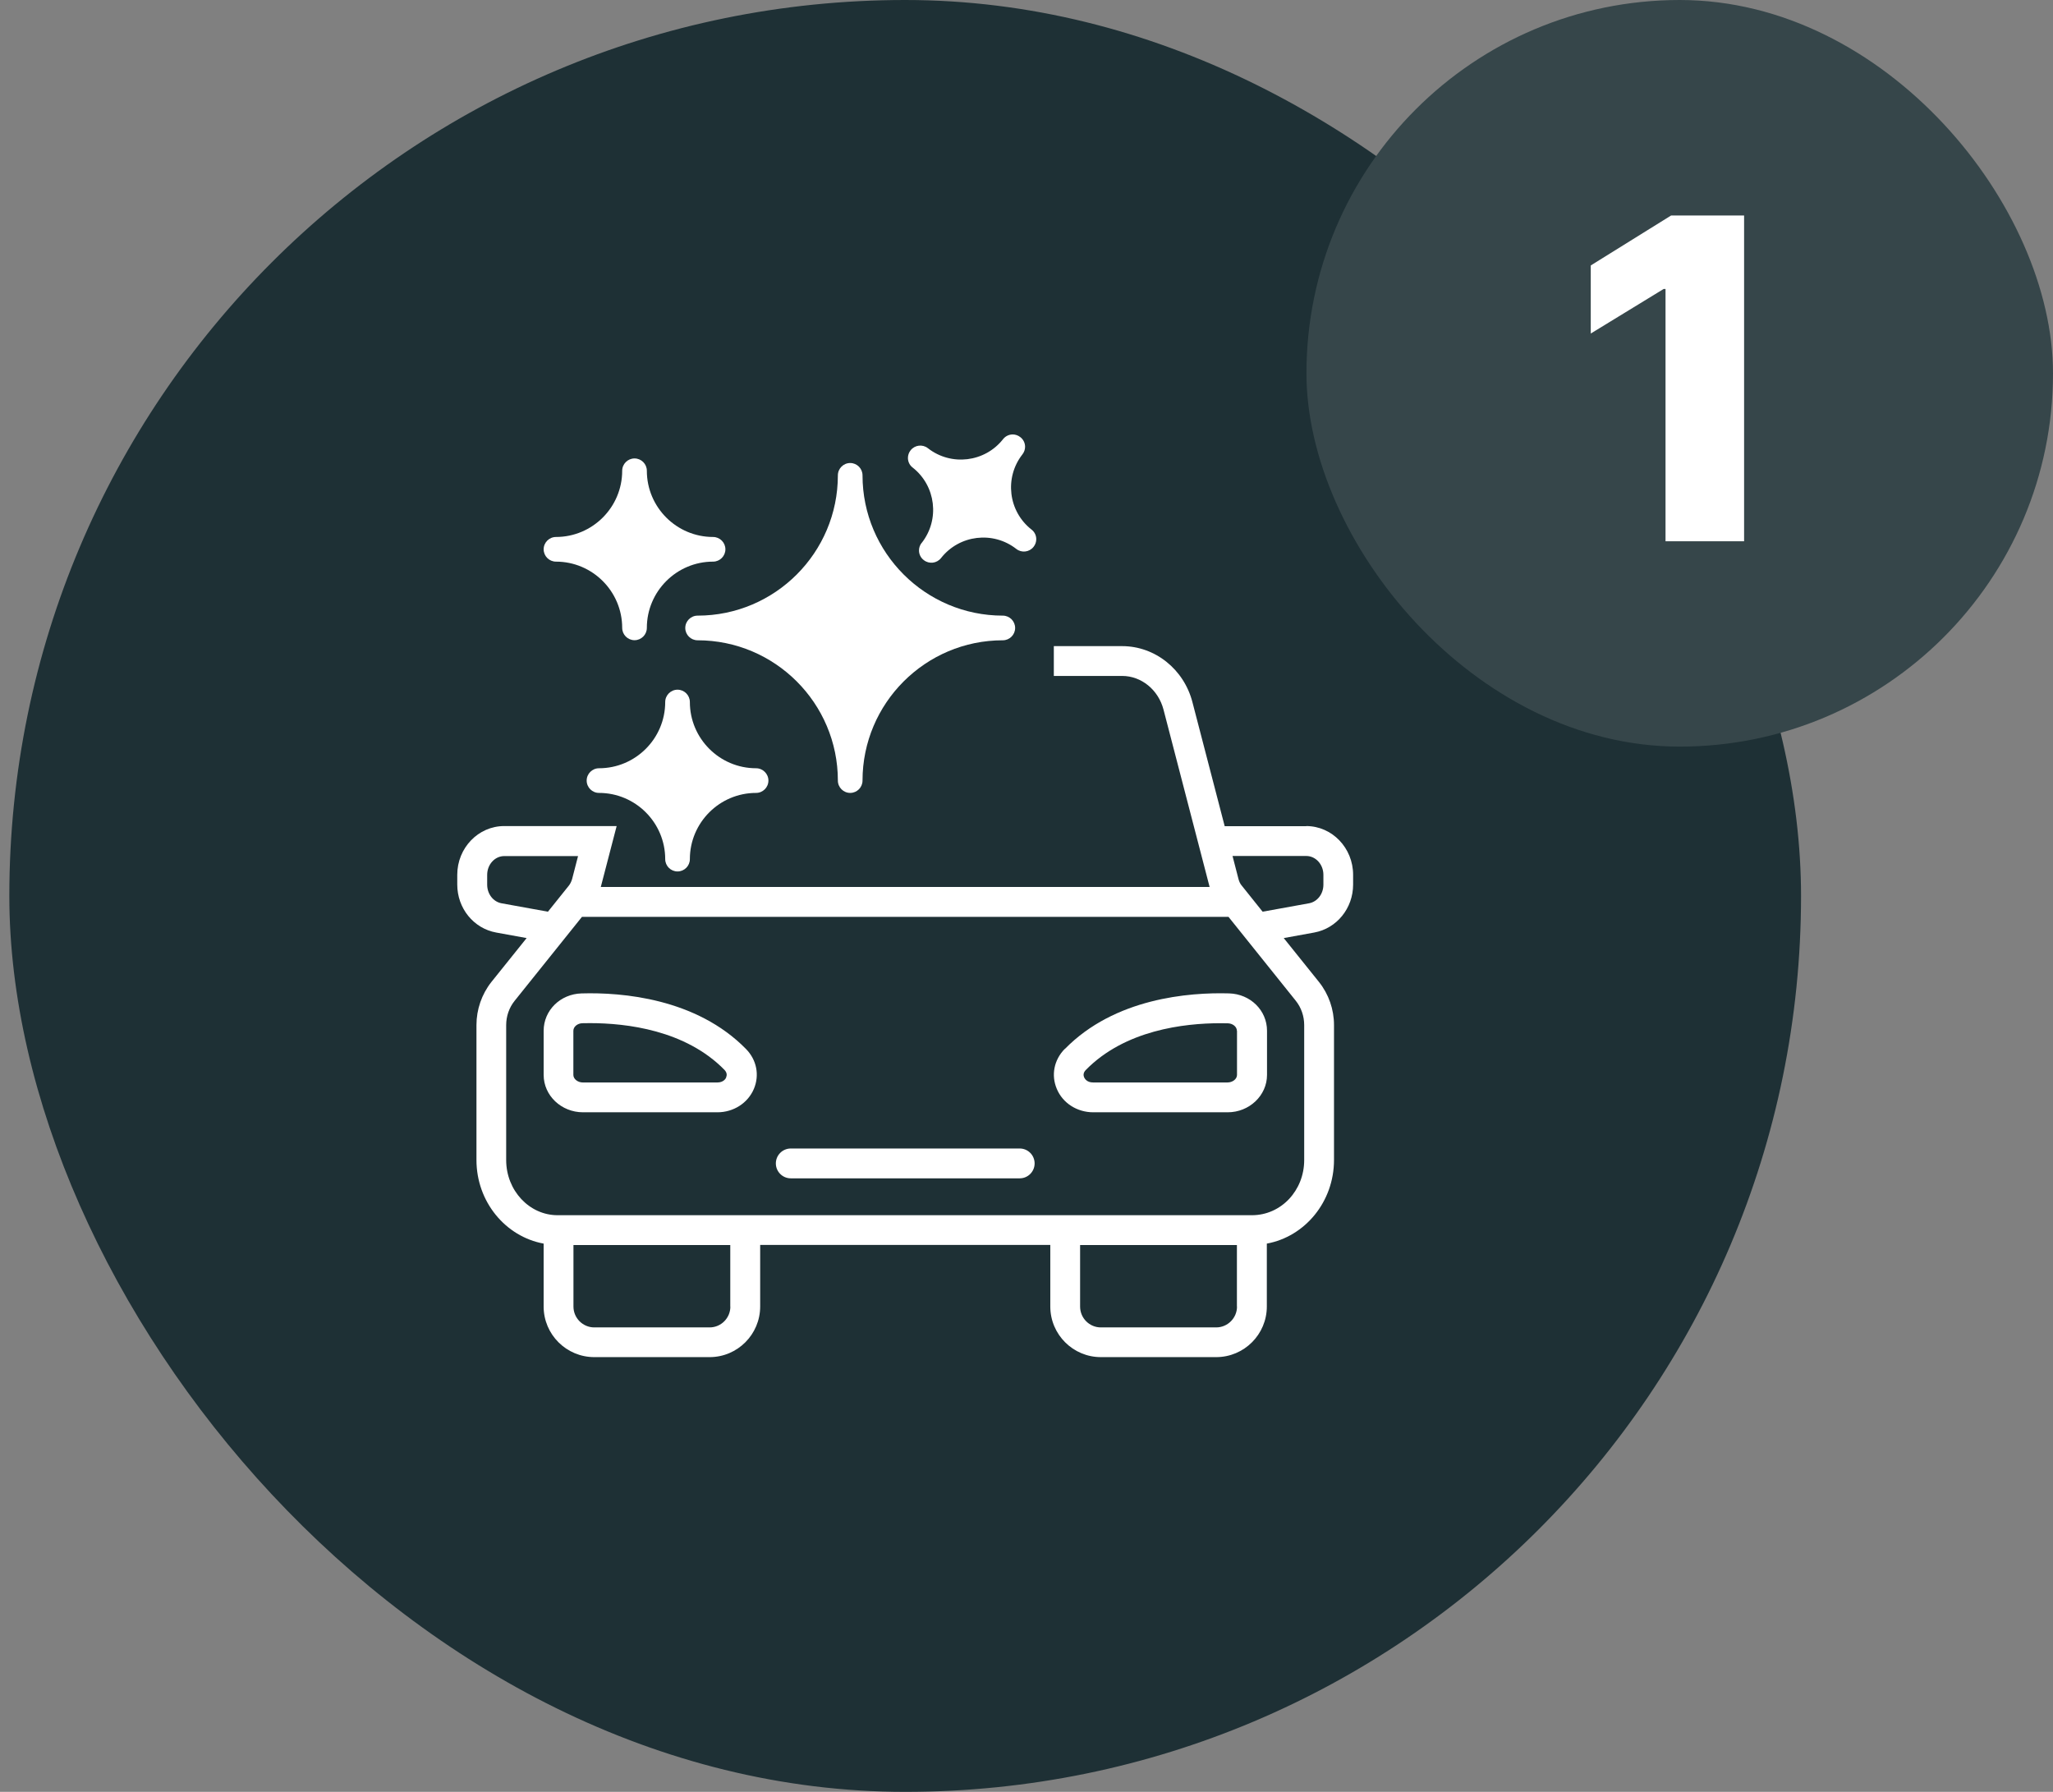 <svg width="110" height="96" viewBox="0 0 110 96" fill="none" xmlns="http://www.w3.org/2000/svg">
<rect x="0" y="0" width="110" height="96" fill="#808080" stroke="none"/>
<rect x="0.5" width="96" height="96" rx="48" fill="#1E3035"/>
<g clip-path="url(#clip0_43_3380)">
<path d="M31.162 53.223C30.02 53.253 29.129 54.134 29.129 55.225V57.59C29.129 58.696 30.076 59.592 31.238 59.592H38.437C39.302 59.592 40.07 59.1 40.393 58.338C40.705 57.6 40.541 56.781 39.973 56.203C37.306 53.479 33.307 53.161 31.172 53.223H31.162ZM38.913 57.718C38.888 57.785 38.77 57.995 38.432 57.995H31.233C30.957 57.995 30.721 57.81 30.721 57.59V55.225C30.721 55.01 30.936 54.83 31.197 54.82C31.325 54.82 31.464 54.815 31.612 54.815C33.558 54.815 36.727 55.184 38.816 57.319C38.964 57.472 38.949 57.621 38.908 57.713L38.913 57.718Z" fill="white"/>
<path d="M57.043 56.202C56.475 56.786 56.311 57.6 56.623 58.337C56.941 59.1 57.709 59.592 58.579 59.592H65.778C66.94 59.592 67.887 58.691 67.887 57.59V55.224C67.887 54.134 66.996 53.253 65.854 53.222C63.714 53.161 59.721 53.473 57.053 56.202H57.043ZM66.279 55.224V57.59C66.279 57.81 66.044 57.994 65.767 57.994H58.569C58.231 57.994 58.118 57.785 58.087 57.718C58.046 57.621 58.031 57.472 58.179 57.324C60.269 55.189 63.438 54.82 65.383 54.82C65.532 54.82 65.665 54.82 65.798 54.825C66.059 54.835 66.274 55.014 66.274 55.23L66.279 55.224Z" fill="white"/>
<path d="M54.637 61.532H42.369C41.929 61.532 41.57 61.891 41.57 62.331C41.57 62.771 41.929 63.13 42.369 63.13H54.637C55.077 63.13 55.435 62.771 55.435 62.331C55.435 61.891 55.077 61.532 54.637 61.532Z" fill="white"/>
<path d="M36.717 33.644C36.717 34.007 37.014 34.304 37.377 34.304C41.519 34.304 44.893 37.673 44.893 41.82C44.893 42.184 45.19 42.481 45.554 42.481C45.917 42.481 46.214 42.184 46.214 41.82C46.214 37.678 49.583 34.304 53.731 34.304C54.094 34.304 54.391 34.007 54.391 33.644C54.391 33.28 54.094 32.983 53.731 32.983C49.589 32.983 46.214 29.614 46.214 25.467C46.214 25.103 45.917 24.806 45.554 24.806C45.19 24.806 44.893 25.103 44.893 25.467C44.893 29.609 41.525 32.983 37.377 32.983C37.014 32.983 36.717 33.28 36.717 33.644Z" fill="white"/>
<path d="M29.789 30.09C31.745 30.09 33.337 31.683 33.337 33.639C33.337 34.002 33.635 34.299 33.998 34.299C34.361 34.299 34.658 34.002 34.658 33.639C34.658 31.683 36.251 30.09 38.207 30.09C38.57 30.09 38.867 29.793 38.867 29.43C38.867 29.066 38.57 28.769 38.207 28.769C36.251 28.769 34.658 27.177 34.658 25.221C34.658 24.858 34.361 24.561 33.998 24.561C33.635 24.561 33.337 24.858 33.337 25.221C33.337 27.177 31.745 28.769 29.789 28.769C29.426 28.769 29.129 29.066 29.129 29.43C29.129 29.793 29.426 30.09 29.789 30.09Z" fill="white"/>
<path d="M49.384 29.082C49.286 29.205 49.24 29.348 49.24 29.491C49.24 29.686 49.327 29.88 49.496 30.008C49.783 30.234 50.198 30.183 50.423 29.896C51.401 28.652 53.208 28.437 54.453 29.409C54.739 29.635 55.154 29.584 55.379 29.297C55.477 29.174 55.523 29.03 55.523 28.887C55.523 28.693 55.436 28.498 55.267 28.37C54.023 27.397 53.807 25.59 54.78 24.346C54.877 24.223 54.924 24.079 54.924 23.936C54.924 23.742 54.837 23.547 54.668 23.419C54.545 23.322 54.401 23.276 54.263 23.276C54.069 23.276 53.874 23.363 53.746 23.526C52.768 24.771 50.961 24.986 49.717 24.013C49.43 23.788 49.015 23.839 48.79 24.126C48.693 24.248 48.647 24.392 48.647 24.535C48.647 24.73 48.733 24.924 48.903 25.052C50.147 26.03 50.362 27.838 49.389 29.082H49.384Z" fill="white"/>
<path d="M40.511 41.16C38.556 41.16 36.963 39.568 36.963 37.612C36.963 37.248 36.666 36.951 36.303 36.951C35.939 36.951 35.642 37.248 35.642 37.612C35.642 39.568 34.05 41.16 32.094 41.16C31.731 41.16 31.434 41.457 31.434 41.82C31.434 42.184 31.731 42.481 32.094 42.481C34.05 42.481 35.642 44.073 35.642 46.029C35.642 46.392 35.939 46.689 36.303 46.689C36.666 46.689 36.963 46.392 36.963 46.029C36.963 44.073 38.556 42.481 40.511 42.481C40.875 42.481 41.172 42.184 41.172 41.82C41.172 41.457 40.875 41.16 40.511 41.16Z" fill="white"/>
<path d="M69.986 44.263H65.619L63.893 37.627C63.438 35.855 61.886 34.617 60.125 34.617H56.464V36.214H60.125C61.154 36.214 62.065 36.956 62.342 38.021L64.81 47.514C64.81 47.514 64.81 47.514 64.81 47.519H32.19C32.19 47.519 32.19 47.509 32.195 47.504L33.04 44.257H31.386H27.014C25.626 44.257 24.5 45.43 24.5 46.869V47.391C24.5 48.661 25.375 49.741 26.584 49.961L28.217 50.258L26.323 52.618C25.811 53.269 25.529 54.083 25.529 54.917V62.147C25.529 64.389 27.086 66.253 29.128 66.627V69.996C29.128 71.496 30.347 72.709 31.842 72.709H38.022C39.517 72.709 40.73 71.491 40.73 69.996V66.698H56.275V69.996C56.275 71.496 57.493 72.709 58.983 72.709H65.163C66.663 72.709 67.877 71.491 67.877 69.996V66.627C69.919 66.253 71.476 64.389 71.476 62.147V54.917C71.476 54.083 71.194 53.269 70.677 52.618L68.783 50.258L70.416 49.961C71.624 49.741 72.5 48.661 72.5 47.391V46.869C72.5 45.43 71.374 44.257 69.986 44.257V44.263ZM26.871 48.394C26.425 48.312 26.103 47.893 26.103 47.396V46.874C26.103 46.316 26.512 45.865 27.019 45.865H30.972L30.654 47.094C30.613 47.232 30.557 47.35 30.48 47.447L29.359 48.845L26.871 48.394ZM39.133 70.001C39.133 70.615 38.636 71.117 38.022 71.117H31.842C31.228 71.117 30.726 70.615 30.726 70.001V66.704H39.128V70.001H39.133ZM66.279 70.001C66.279 70.615 65.777 71.117 65.163 71.117H58.983C58.369 71.117 57.872 70.615 57.872 70.001V66.704H66.274V70.001H66.279ZM69.428 53.617C69.72 53.98 69.879 54.446 69.879 54.917V62.152C69.879 63.78 68.645 65.106 67.078 65.106H29.927C29.927 65.106 29.912 65.106 29.902 65.106C29.891 65.106 29.886 65.106 29.876 65.106C28.36 65.106 27.121 63.78 27.121 62.152V54.922C27.121 54.446 27.28 53.985 27.572 53.622L31.182 49.121H65.823L69.428 53.617ZM70.908 47.396C70.908 47.893 70.585 48.312 70.14 48.394L67.651 48.845L66.525 47.437C66.453 47.355 66.397 47.237 66.361 47.104L66.039 45.86H69.991C70.493 45.86 70.908 46.31 70.908 46.869V47.391V47.396Z" fill="white"/>
</g>
<rect x="70" width="40" height="40" rx="20" fill="#36464A"/>
<path d="M93.449 11.546V29H89.239V15.483H89.136L85.233 17.869V14.222L89.537 11.546H93.449Z" fill="white"/>
<defs>
<clipPath id="clip0_43_3380">
<rect width="48" height="49.439" fill="white" transform="translate(24.5 23.281)"/>
</clipPath>
</defs>
</svg>
